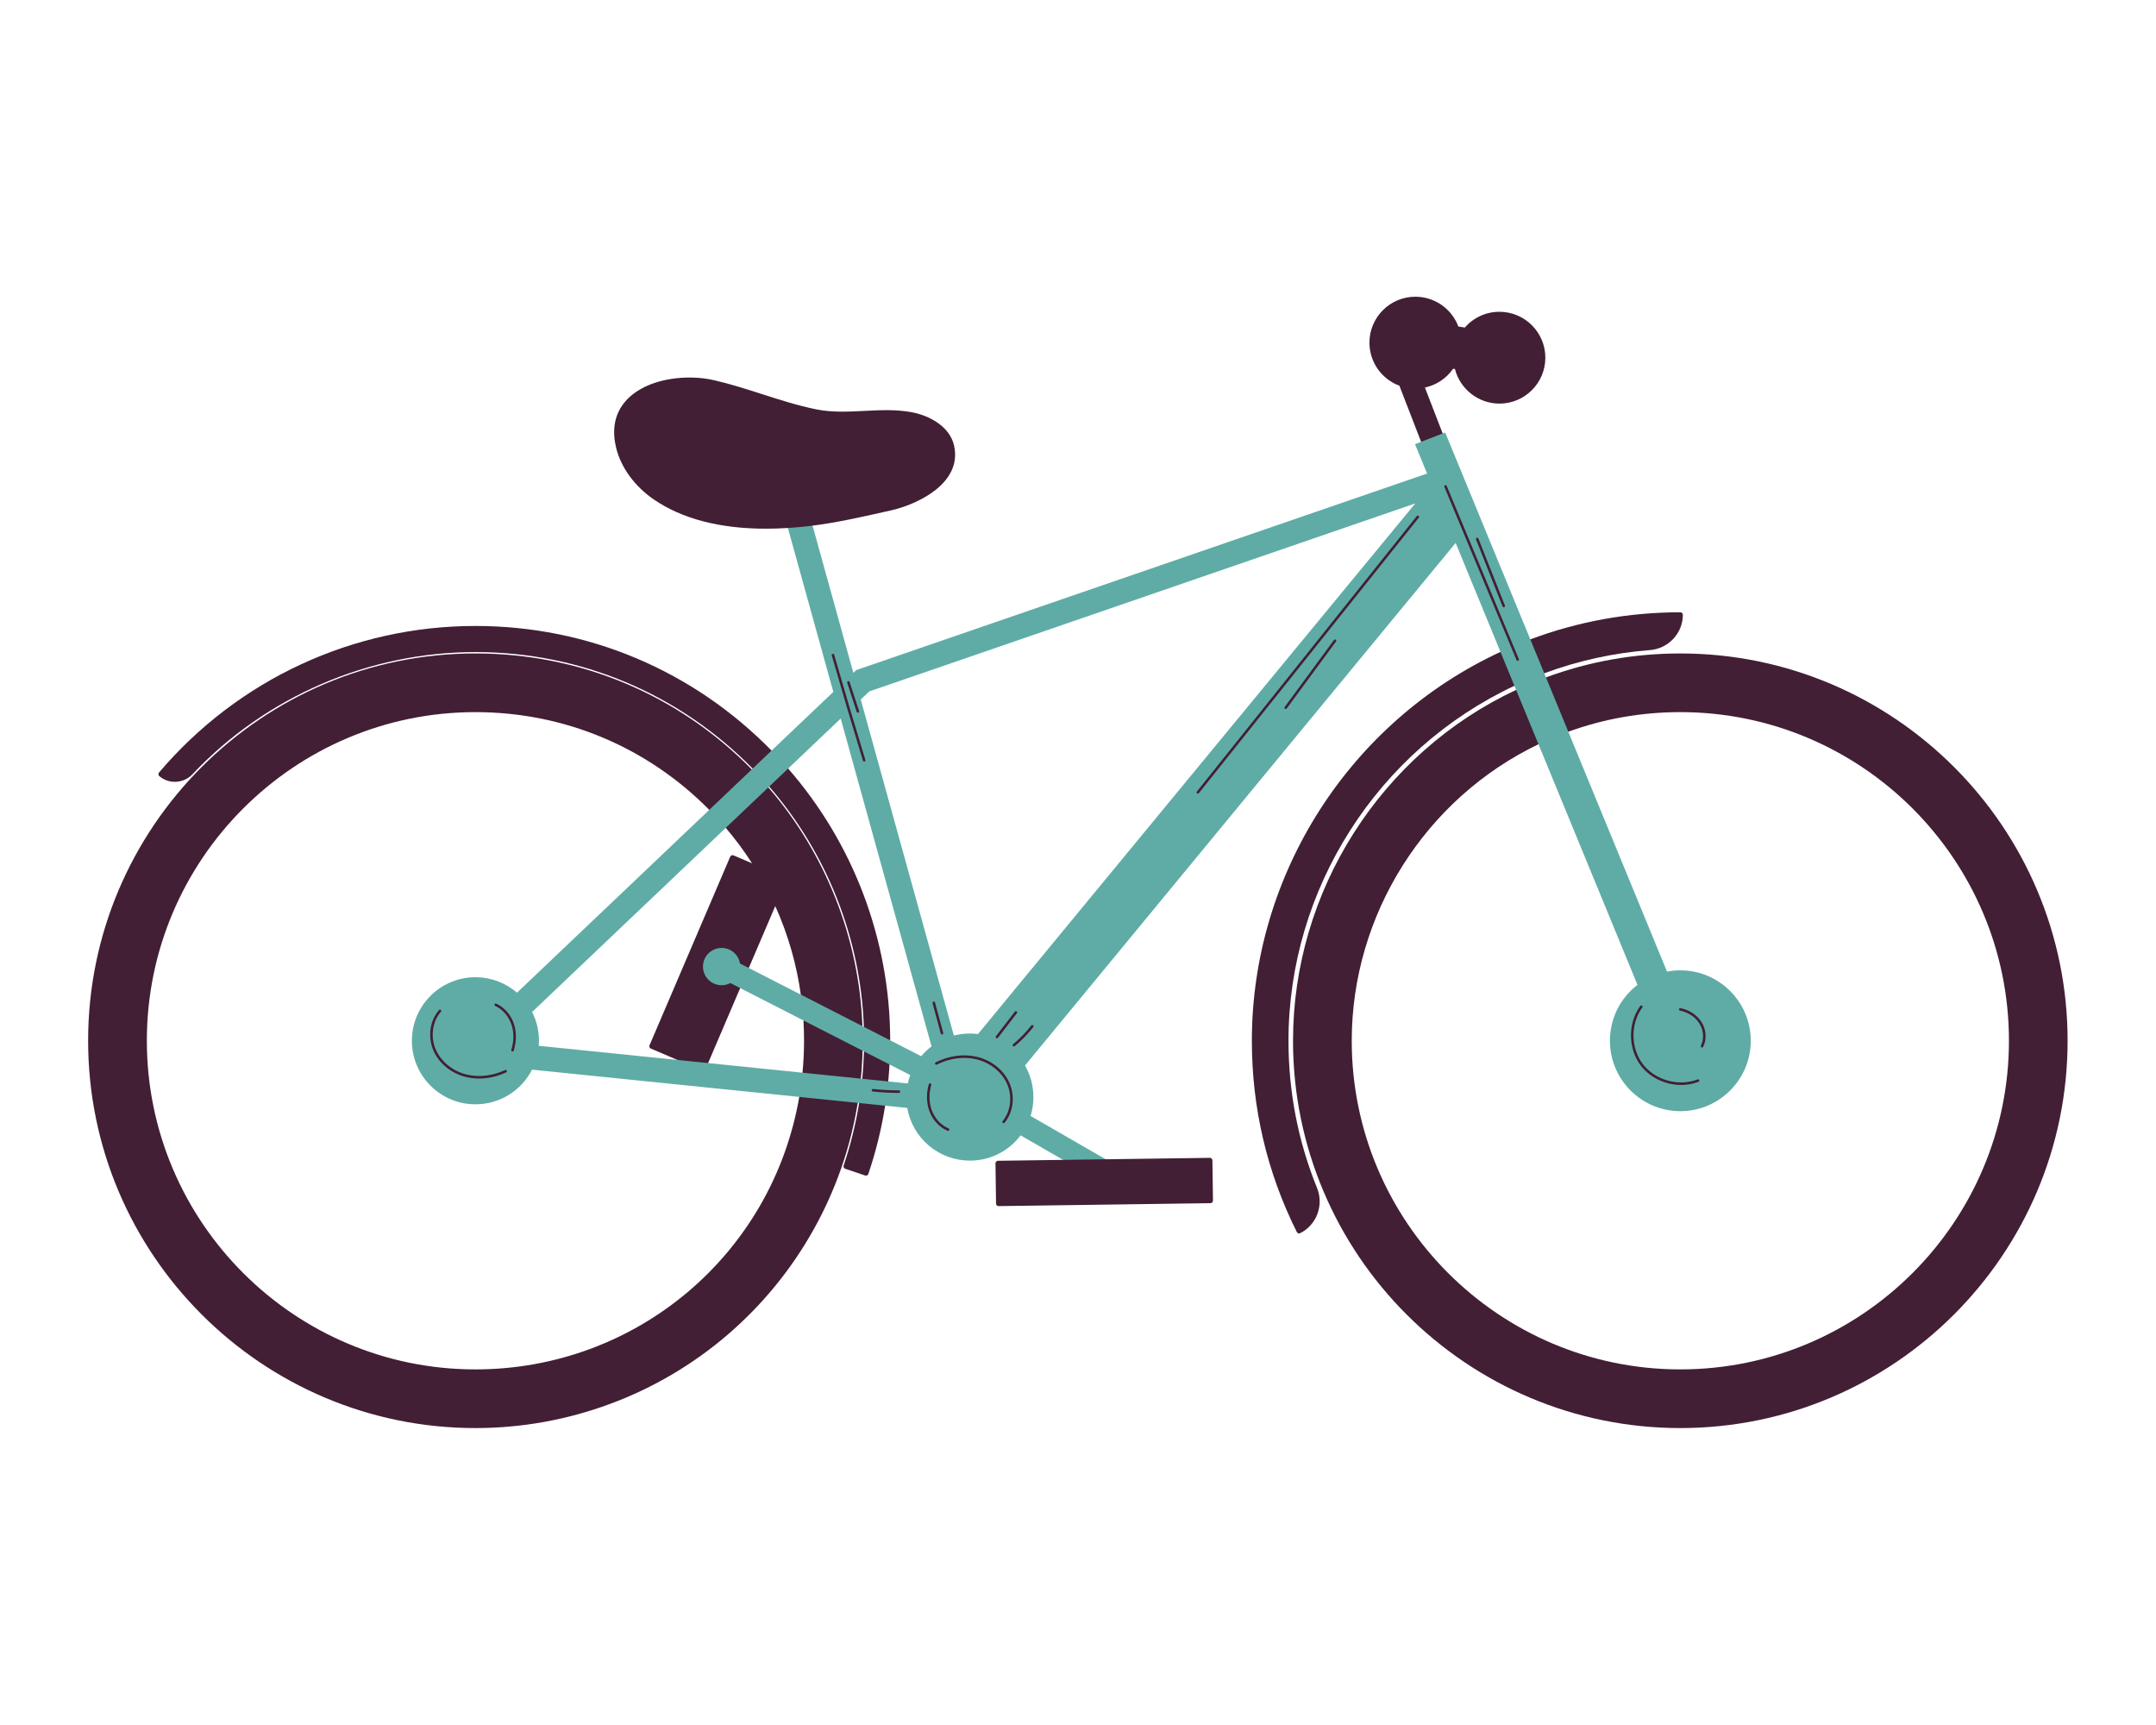 <?xml version="1.0" encoding="utf-8"?>
<!-- Generator: Adobe Illustrator 27.5.0, SVG Export Plug-In . SVG Version: 6.00 Build 0)  -->
<svg version="1.1" id="Capa_1" xmlns="http://www.w3.org/2000/svg" xmlns:xlink="http://www.w3.org/1999/xlink" x="0px" y="0px"
	 viewBox="0 0 2372 1898" style="enable-background:new 0 0 2372 1898;" xml:space="preserve">
<g>
	<g>
		<path style="fill:#421F35;" d="M845.219,866.037c-0.499-0.578-1.212-0.927-1.974-0.959c-0.798-0.12-1.504,0.234-2.057,0.762
			l-42.795,40.69c-1.073,1.018-1.16,2.702-0.199,3.83c10.584,12.397,20.386,25.59,29.213,39.323l-20.383-8.727
			c-0.681-0.283-1.449-0.305-2.135-0.022c-0.686,0.272-1.237,0.812-1.525,1.493l-88.746,207.417
			c-0.291,0.676-0.302,1.444-0.027,2.13c0.276,0.686,0.814,1.236,1.493,1.531l38.272,16.374c0.259,0.109,0.534,0.18,0.814,0.207
			l20.571,2.103c0.095,0.011,0.191,0.016,0.283,0.016c1.108,0,2.122-0.659,2.563-1.694l35.948-84.023
			c0.577-1.345,0.013-2.909-1.293-3.579l-8.438-4.314c-0.812-0.409-1.787-0.398-2.598,0.032c-2.533,1.373-5.407,2.097-8.307,2.097
			c-9.614,0-17.434-7.822-17.434-17.431c0-9.614,7.82-17.437,17.434-17.437c8.617,0,15.857,6.166,17.216,14.659
			c0.139,0.877,0.692,1.634,1.482,2.043l7.332,3.753c0.686,0.344,1.487,0.398,2.22,0.142c0.727-0.267,1.313-0.817,1.615-1.531
			l29.178-68.193c14.252,31.675,23.812,65.17,28.434,99.667c0.123,0.904,0.681,1.694,1.495,2.114l61.866,31.648
			c0.883,0.441,1.937,0.409,2.773-0.136c0.833-0.534,1.324-1.471,1.282-2.456C944.959,1031.571,908.177,938.691,845.219,866.037z"/>
		<path style="fill:#421F35;" d="M1848.662,718.838c-50.898,0-100.686,8.885-147.984,26.402c-0.708,0.262-1.28,0.801-1.585,1.498
			c-0.305,0.692-0.31,1.476-0.022,2.179l22.465,54.591c0.566,1.383,2.113,2.076,3.53,1.558
			c39.546-14.392,81.13-21.685,123.596-21.685c199.361,0,361.551,162.163,361.551,361.485
			c0,199.362-162.189,361.551-361.551,361.551c-199.329,0-361.491-162.189-361.491-361.551
			c0-138.483,80.792-266.579,205.827-326.334c1.334-0.638,1.939-2.212,1.372-3.579l-22.48-54.625
			c-0.289-0.703-0.855-1.258-1.563-1.536c-0.719-0.272-1.514-0.256-2.196,0.071c-149.176,69.871-245.564,221.389-245.564,386.003
			c0,234.947,191.147,426.094,426.095,426.094s426.094-191.147,426.094-426.094C2274.756,909.952,2083.609,718.838,1848.662,718.838
			z"/>
		<path style="fill:#421F35;" d="M885.372,1183.367l58.666,5.981c0.095,0.011,0.188,0.016,0.283,0.016
			c0.64,0,1.266-0.224,1.768-0.632c0.572-0.469,0.937-1.15,1.007-1.885c1.054-10.813,1.708-21.816,1.942-32.705
			c0.022-1.068-0.567-2.053-1.52-2.543l-59.472-30.422c-0.894-0.452-1.956-0.403-2.792,0.147c-0.839,0.545-1.318,1.498-1.261,2.495
			c0.4,6.962,0.602,14.043,0.602,21.048c0,11.826-0.578,23.755-1.716,35.456C882.73,1181.853,883.844,1183.215,885.372,1183.367z"/>
		<path style="fill:#421F35;" d="M943.162,1210.968c-0.466-0.61-1.166-0.997-1.928-1.073l-58.786-5.997
			c-1.449-0.191-2.786,0.855-3.032,2.304c-29.72,173.956-179.596,300.216-356.37,300.216
			c-199.326,0-361.488-162.189-361.488-361.551c0-199.323,162.162-361.485,361.488-361.485c97.559,0,189.008,38.261,257.504,107.74
			c1.068,1.089,2.806,1.117,3.908,0.066l42.744-40.642c0.539-0.512,0.852-1.226,0.866-1.972c0.013-0.746-0.275-1.471-0.798-2.005
			c-80.795-82.367-188.837-127.731-304.225-127.731c-234.948,0-426.092,191.114-426.092,426.029
			c0,234.947,191.144,426.094,426.092,426.094c101.887,0,200.486-36.524,277.631-102.837
			c76.326-65.611,127.121-156.176,143.026-255.015C943.826,1212.352,943.629,1211.578,943.162,1210.968z"/>
		<path style="fill:#421F35;" d="M1539.573,424.276l24.022,62.027c0.425,1.106,1.482,1.782,2.599,1.782
			c0.338,0,0.675-0.06,1.007-0.191l18.542-7.179c0.687-0.267,1.242-0.795,1.542-1.471c0.299-0.676,0.316-1.444,0.049-2.135
			l-19.67-50.795c12.534-2.664,23.619-10.023,30.984-20.623l2.043,0.158c5.6,22.219,25.869,38.136,48.981,38.136
			c27.851,0,50.506-22.655,50.506-50.506c0-27.851-22.655-50.506-50.506-50.506c-14.686,0-28.472,6.298-38.087,17.338l-7.146-1.149
			c-7.37-19.664-26.168-32.757-47.298-32.757c-27.852,0-50.506,22.658-50.506,50.504
			C1506.633,398.086,1519.816,416.955,1539.573,424.276z"/>
		<path style="fill:#421F35;" d="M971.372,1212.967l-23.064-2.353c-1.432-0.147-2.802,0.871-3.037,2.331
			c-3.756,23.483-9.514,46.775-17.121,69.223c-0.237,0.697-0.185,1.465,0.142,2.13c0.327,0.659,0.904,1.166,1.607,1.406
			l21.922,7.424c0.289,0.098,0.591,0.147,0.894,0.147c0.424,0,0.847-0.098,1.236-0.289c0.662-0.327,1.169-0.904,1.406-1.607
			c8.266-24.403,14.484-49.711,18.487-75.209c0.117-0.757-0.079-1.525-0.547-2.135
			C972.829,1213.43,972.135,1213.044,971.372,1212.967z"/>
		<path style="fill:#421F35;" d="M977.214,1166.792l-22.684-11.603c-0.844-0.43-1.863-0.392-2.691,0.082
			c-0.822,0.49-1.337,1.367-1.367,2.321c-0.283,9.772-0.912,19.675-1.866,29.431c-0.15,1.531,0.964,2.892,2.492,3.045l23.028,2.348
			c0.095,0.011,0.188,0.016,0.283,0.016c0.64,0,1.267-0.224,1.768-0.632c0.572-0.469,0.937-1.149,1.008-1.885
			c0.661-6.771,1.182-13.667,1.547-20.492C978.789,1168.322,978.195,1167.293,977.214,1166.792z"/>
		<path style="fill:#421F35;" d="M175.257,853.781c4.954,4.205,11.036,6.275,17.107,6.275c7.125,0,14.239-2.849,19.509-8.443
			c80.468-85.352,193.886-134.3,311.175-134.3c115.641,0,224.042,45.604,305.235,128.412c1.068,1.095,2.808,1.117,3.914,0.071
			l16.767-15.939c0.539-0.512,0.852-1.225,0.866-1.972c0.014-0.746-0.272-1.465-0.795-1.999
			c-86.673-88.532-202.445-137.291-325.986-137.291c-134.27,0-261.151,58.775-348.115,161.258c-0.479,0.561-0.713,1.291-0.654,2.032
			C174.342,852.62,174.691,853.307,175.257,853.781z"/>
		<path style="fill:#421F35;" d="M865.022,844.368c-0.76-0.136-1.504,0.234-2.054,0.762l-16.777,15.95
			c-1.079,1.03-1.16,2.724-0.182,3.851c64.326,74.092,101.418,168.753,104.441,266.536c0.033,1.013,0.613,1.934,1.52,2.397
			l23.346,11.946c0.398,0.201,0.833,0.305,1.269,0.305c0.507,0,1.013-0.136,1.46-0.414c0.828-0.507,1.331-1.411,1.329-2.386
			c-0.365-109.504-40.277-215.337-112.381-297.998C866.492,844.744,865.781,844.401,865.022,844.368z"/>
		<path style="fill:#421F35;" d="M1681.88,704.92c-0.305,0.692-0.311,1.476-0.022,2.173l13.22,32.117
			c0.441,1.073,1.476,1.726,2.577,1.726c0.321,0,0.654-0.054,0.975-0.174c37.471-13.95,76.74-22.579,116.722-25.651
			c20.242-1.552,36.099-18.586,36.099-38.773c0-1.542-1.248-2.789-2.789-2.789c-56.814,0-112.397,10.05-165.208,29.872
			C1682.746,703.684,1682.179,704.229,1681.88,704.92z"/>
		<path style="fill:#421F35;" d="M1417.572,1144.867c0-166.52,97.717-319.852,248.941-390.633c1.351-0.632,1.966-2.212,1.395-3.589
			l-13.226-32.128c-0.288-0.703-0.849-1.258-1.558-1.536c-0.724-0.278-1.509-0.256-2.19,0.071
			c-166.242,77.11-273.655,245.041-273.655,427.815c0,73.935,16.641,144.732,49.46,210.414c0.49,0.975,1.476,1.542,2.494,1.542
			c0.42,0,0.845-0.093,1.248-0.294c18.057-9.021,26.206-30.825,18.542-49.635C1428.156,1255.64,1417.572,1201.125,1417.572,1144.867
			z"/>
		<path style="fill:#5FACA6;" d="M1848.694,1067.43c-4.919,0-9.854,0.463-14.669,1.384l-243.936-592.773
			c-0.06-0.142-0.212-0.207-0.354-0.158l-32.699,12.659c-0.066,0.027-0.125,0.082-0.153,0.152c-0.027,0.066-0.033,0.147,0,0.212
			l13.171,32.013L942.107,737.097c-0.038,0.011-0.074,0.032-0.104,0.06l-3.154,2.996l-45.636-164.668
			c-0.039-0.131-0.175-0.229-0.305-0.201c-1.228,0.158-2.454,0.305-3.685,0.447c-7.642,0.887-15.344,1.568-22.894,2.037
			c-0.085,0.006-0.161,0.049-0.21,0.114c-0.049,0.071-0.066,0.158-0.044,0.24l50.716,183.008L568.78,1092.024
			c-12.697-10.987-28.927-17.033-45.732-17.033c-38.55,0-69.909,31.359-69.909,69.909c0,38.55,31.359,69.909,69.909,69.909
			c26.408,0,50.253-14.599,62.277-38.12l412.82,42.09c2.753,16.015,11.107,30.662,23.537,41.273
			c12.624,10.775,28.731,16.707,45.353,16.707c22.127,0,42.452-10.127,55.804-27.797l51.933,29.921
			c0.041,0.027,0.09,0.038,0.139,0.038h0.003l45.77-0.631c0.128,0,0.234-0.088,0.267-0.207c0.033-0.12-0.022-0.251-0.13-0.311
			l-87.019-50.142c2.086-6.711,3.143-13.699,3.143-20.781c0-12.207-3.192-24.218-9.236-34.747l473.765-574.824l200.064,486.15
			c-19.272,14.8-30.319,37.193-30.319,61.471c0,42.717,34.753,77.47,77.475,77.47c42.717,0,77.47-34.753,77.47-77.47
			S1891.411,1067.43,1848.694,1067.43z M1013.501,1161.895l-199.38-102.004c-1.656-9.914-10.137-17.099-20.223-17.099
			c-11.306,0-20.5,9.195-20.5,20.503c0,11.303,9.195,20.498,20.5,20.498c3.361,0,6.689-0.828,9.639-2.397l197.901,101.236
			c-1.106,2.996-2.013,6.095-2.694,9.211l-406.011-41.399c0.147-1.863,0.221-3.726,0.221-5.545c0-11.14-2.539-21.778-7.544-31.626
			l339.509-322.816l99.942,360.636C1020.697,1154.247,1016.875,1157.88,1013.501,1161.895z M1075.977,1137.513
			c-8.854-1.144-17.956-0.567-26.55,1.667L946.975,769.486l9.342-8.885l600.752-206.808L1075.977,1137.513z"/>
		<path style="fill:#421F35;" d="M1333.037,1274.482c-0.534-0.517-1.4-1.024-1.982-0.79l-233.09,3.23
			c-1.542,0.022-2.773,1.286-2.751,2.827l0.613,44.285c0.01,0.741,0.313,1.443,0.844,1.961c0.52,0.506,1.217,0.79,1.944,0.79
			c0.013,0,0.025,0,0.038,0l233.087-3.23c1.542-0.022,2.773-1.286,2.751-2.827l-0.61-44.286
			C1333.871,1275.702,1333.566,1275,1333.037,1274.482z"/>
		<path style="fill:#421F35;" d="M1003.061,453.462c-17.392-3.23-35.096-2.315-52.214-1.438
			c-17.382,0.882-35.352,1.814-52.677-1.689c-20.336-4.107-40.475-10.573-59.951-16.826c-17.036-5.469-34.652-11.123-52.44-15.225
			c-14.819-3.421-31.724-3.916-47.597-1.394c-24.763,3.938-43.997,14.56-54.156,29.9c-8.462,12.779-10.507,28.303-6.082,46.137
			c5.363,21.604,20.457,42.21,41.415,56.542c31.237,21.347,72.614,32.117,123.237,32.117c7.759,0,15.734-0.251,23.921-0.758
			c7.604-0.469,15.364-1.16,23.058-2.048l3.715-0.452c26.795-3.339,53.513-9.347,79.352-15.154l7.583-1.7
			c27.939-6.248,78.431-29.093,69.558-70.824C1045.116,468.725,1021.696,456.91,1003.061,453.462z"/>
	</g>
	<g>
		<path style="fill:#421F35;" d="M1560.751,567.461c-0.6-0.479-1.471-0.375-1.961,0.218l-242.012,303.086
			c-0.479,0.605-0.381,1.482,0.218,1.961c0.256,0.207,0.566,0.305,0.871,0.305c0.409,0,0.812-0.18,1.089-0.523l242.012-303.086
			C1561.448,568.817,1561.35,567.94,1560.751,567.461z"/>
		<path style="fill:#421F35;" d="M1591.664,534.587c-0.3-0.713-1.117-1.057-1.82-0.752c-0.713,0.295-1.051,1.111-0.752,1.82
			l79.344,190.455c0.224,0.539,0.741,0.861,1.286,0.861c0.18,0,0.36-0.032,0.534-0.109c0.714-0.294,1.052-1.111,0.752-1.82
			L1591.664,534.587z"/>
		<path style="fill:#421F35;" d="M1469.577,703.727c-0.616-0.457-1.493-0.327-1.95,0.294l-54.232,73.7
			c-0.457,0.621-0.327,1.492,0.294,1.95c0.251,0.185,0.539,0.272,0.828,0.272c0.425,0,0.849-0.196,1.122-0.567l54.232-73.7
			C1470.328,705.056,1470.197,704.185,1469.577,703.727z"/>
		<path style="fill:#421F35;" d="M1653.097,667.117c0.218,0.55,0.741,0.882,1.297,0.882c0.168,0,0.343-0.033,0.512-0.098
			c0.719-0.283,1.068-1.095,0.784-1.808l-29.203-73.7c-0.283-0.719-1.084-1.068-1.808-0.785c-0.719,0.283-1.068,1.095-0.784,1.809
			L1653.097,667.117z"/>
		<path style="fill:#421F35;" d="M545.953,1104.035c-0.692-0.321-1.525-0.011-1.844,0.697c-0.316,0.703-0.003,1.526,0.7,1.841
			c8.149,3.677,14.849,11.347,17.921,20.514c2.838,8.471,2.767,18.363-0.199,27.846c-0.229,0.736,0.18,1.514,0.915,1.743
			c0.139,0.043,0.281,0.066,0.417,0.066c0.594,0,1.143-0.381,1.331-0.981c3.14-10.039,3.203-20.536,0.177-29.557
			C562.061,1116.307,554.8,1108.022,545.953,1104.035z"/>
		<path style="fill:#421F35;" d="M555.696,1177.136c-14.285,6.646-29.741,8.28-43.495,4.63
			c-14.74-3.927-27.337-14.446-32.877-27.459c-5.948-13.977-3.617-30.602,5.799-41.371c0.509-0.583,0.449-1.465-0.131-1.972
			c-0.577-0.495-1.457-0.436-1.966,0.131c-10.107,11.558-12.627,29.365-6.267,44.301c5.956,13.999,18.937,24.861,34.723,29.061
			c5.036,1.34,10.278,2.005,15.609,2.005c9.909,0,20.111-2.294,29.782-6.798c0.697-0.327,1.002-1.155,0.675-1.852
			C557.223,1177.114,556.398,1176.82,555.696,1177.136z"/>
		<path style="fill:#421F35;" d="M1043.632,1241.336c-8.253-3.437-15.171-10.911-18.504-19.991
			c-3.086-8.389-3.298-18.27-0.605-27.835c0.207-0.741-0.223-1.509-0.964-1.716c-0.763-0.234-1.512,0.224-1.721,0.964
			c-2.852,10.12-2.614,20.618,0.67,29.546c3.601,9.805,11.096,17.877,20.051,21.603c0.177,0.076,0.357,0.109,0.537,0.109
			c0.544,0,1.065-0.321,1.288-0.861C1044.678,1242.448,1044.343,1241.63,1043.632,1241.336z"/>
		<path style="fill:#421F35;" d="M1074.703,1162.527c-14.503-3.41-30.567-1.248-45.233,6.1c-0.689,0.349-0.967,1.182-0.624,1.874
			c0.346,0.687,1.193,0.948,1.871,0.621c14.081-7.059,29.472-9.151,43.349-5.883c14.844,3.497,27.737,13.656,33.65,26.506
			c6.349,13.798,4.497,30.483-4.605,41.519c-0.49,0.594-0.406,1.476,0.187,1.966c0.262,0.213,0.575,0.316,0.888,0.316
			c0.401,0,0.801-0.174,1.076-0.506c9.77-11.848,11.774-29.715,4.987-44.46C1103.891,1176.76,1090.603,1166.274,1074.703,1162.527z"
			/>
		<path style="fill:#421F35;" d="M1867.688,1187.409c-20.737,8.144-46.601,0.948-60.175-16.718
			c-13.569-17.67-13.835-44.52-0.626-62.452c0.458-0.621,0.327-1.492-0.294-1.95c-0.616-0.457-1.487-0.321-1.95,0.295
			c-13.923,18.901-13.64,47.188,0.659,65.807c10.328,13.444,27.422,21.13,44.346,21.13c6.509,0,12.997-1.138,19.065-3.519
			c0.714-0.278,1.068-1.089,0.784-1.808C1869.219,1187.48,1868.407,1187.131,1867.688,1187.409z"/>
		<path style="fill:#421F35;" d="M1871.915,1124.222c-4.897-7.681-13.297-13.215-23.047-15.193c-0.725-0.109-1.487,0.338-1.645,1.09
			c-0.153,0.757,0.337,1.492,1.089,1.645c9.015,1.824,16.761,6.912,21.249,13.961c4.805,7.533,5.48,17.186,1.732,24.594
			c-0.349,0.686-0.076,1.531,0.61,1.874c0.201,0.104,0.419,0.153,0.632,0.153c0.506,0,0.997-0.278,1.242-0.763
			C1877.967,1143.314,1877.237,1132.572,1871.915,1124.222z"/>
		<path style="fill:#421F35;" d="M1095.968,1141.882c0.253,0.196,0.553,0.288,0.849,0.288c0.417,0,0.831-0.185,1.106-0.544
			l20.874-27.105c0.468-0.61,0.354-1.487-0.256-1.956c-0.607-0.474-1.485-0.359-1.956,0.256l-20.874,27.105
			C1095.244,1140.536,1095.358,1141.413,1095.968,1141.882z"/>
		<path style="fill:#421F35;" d="M1136.585,1127.839c-0.602-0.474-1.479-0.365-1.958,0.234
			c-5.918,7.544-12.648,14.479-19.996,20.606c-0.591,0.496-0.67,1.373-0.177,1.967c0.276,0.332,0.673,0.501,1.07,0.501
			c0.316,0,0.632-0.103,0.894-0.321c7.498-6.259,14.364-13.334,20.405-21.031C1137.296,1129.19,1137.192,1128.313,1136.585,1127.839
			z"/>
		<path style="fill:#421F35;" d="M1035.014,1136.903c0.169,0.621,0.73,1.03,1.346,1.03c0.119,0,0.242-0.016,0.365-0.049
			c0.743-0.201,1.182-0.964,0.981-1.71l-9.04-33.375c-0.202-0.741-0.95-1.182-1.711-0.981c-0.744,0.201-1.182,0.964-0.981,1.71
			L1035.014,1136.903z"/>
		<path style="fill:#421F35;" d="M988.994,1199.485c-9.418-0.011-18.967-0.528-28.385-1.536c-0.706-0.076-1.452,0.469-1.533,1.242
			c-0.082,0.762,0.471,1.454,1.239,1.536c9.513,1.013,19.16,1.536,28.674,1.547c0.003,0,0.003,0,0.003,0
			c0.768,0,1.395-0.621,1.395-1.395C990.386,1200.112,989.762,1199.485,988.994,1199.485z"/>
		<path style="fill:#421F35;" d="M917.78,720.26c-0.21-0.741-0.978-1.176-1.724-0.959c-0.741,0.213-1.169,0.986-0.956,1.721
			c11.03,38.533,22.573,77.492,34.304,115.796c0.185,0.599,0.738,0.986,1.335,0.986c0.133,0,0.272-0.022,0.408-0.06
			c0.735-0.229,1.15-1.008,0.926-1.743C940.342,797.713,928.805,758.771,917.78,720.26z"/>
		<path style="fill:#421F35;" d="M942.508,783.071c0.193,0.589,0.738,0.964,1.327,0.964c0.144,0,0.288-0.022,0.433-0.071
			c0.733-0.234,1.13-1.024,0.894-1.754l-10.429-31.985c-0.239-0.73-1.005-1.144-1.759-0.894c-0.73,0.234-1.13,1.024-0.894,1.754
			L942.508,783.071z"/>
	</g>
</g>
</svg>
